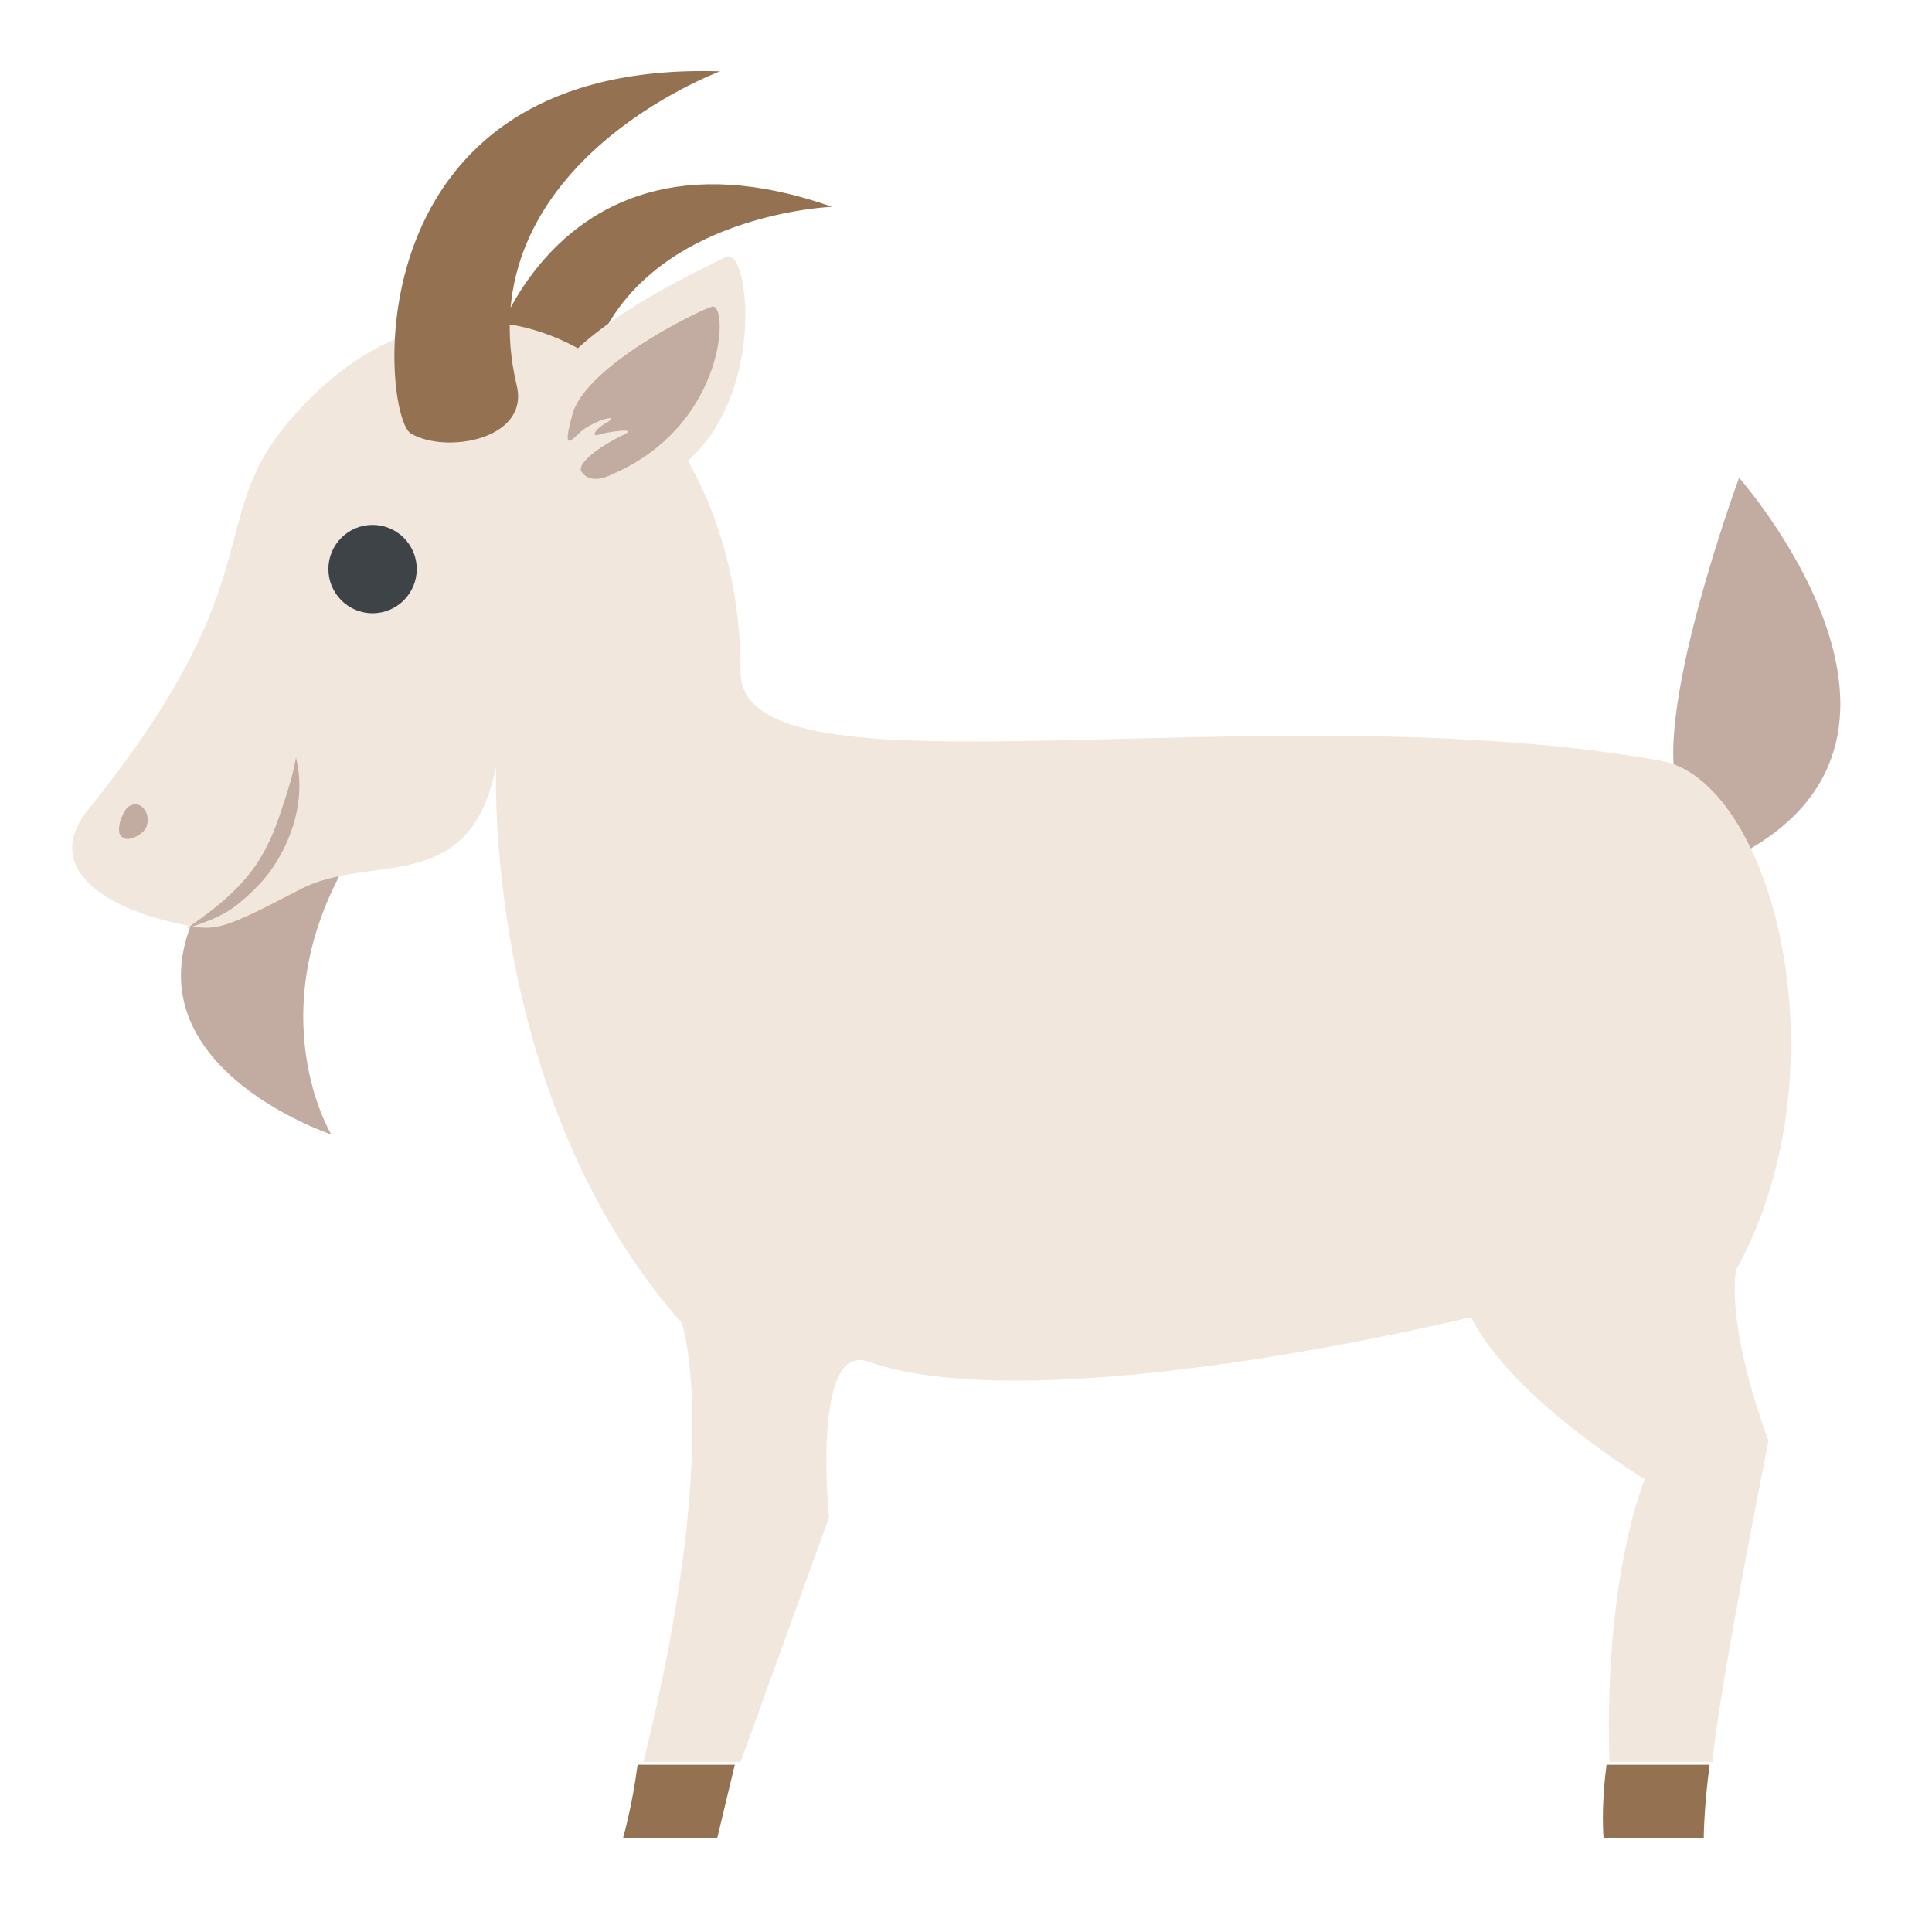 <svg width="41" height="41" viewBox="0 0 41 41" fill="none" xmlns="http://www.w3.org/2000/svg">
<path d="M12.344 8.764C12.657 4.576 17.657 4.389 17.657 4.389C11.282 2.139 9.844 8.514 10.219 9.014C10.719 9.576 12.282 9.764 12.344 8.764Z" fill="#947151"/>
<path d="M35.656 16.889C34.968 15.389 36.906 10.139 36.906 10.139C36.906 10.139 41.656 15.514 37.031 18.076C36.781 18.201 35.781 17.139 35.656 16.889ZM7.031 24.076C7.031 24.076 5.281 21.201 7.781 17.639L4.218 19.264C2.531 22.576 7.031 24.076 7.031 24.076Z" fill="#C2ACA1"/>
<path d="M37.53 30.576C36.593 28.014 36.843 26.951 36.843 26.951C39.218 22.639 37.593 16.514 35.218 16.139C26.718 14.639 15.718 17.139 15.718 14.264C15.718 8.326 10.718 4.639 6.78 8.264C3.968 10.889 6.218 11.764 1.905 17.139C0.905 18.326 2.03 19.264 3.968 19.639C4.593 19.764 4.78 19.701 6.343 18.889C7.843 18.076 9.968 19.076 10.53 16.264C10.53 16.264 10.218 23.264 14.468 28.076C14.468 28.076 15.343 30.576 13.655 37.389H15.718L17.593 32.201C17.593 32.201 17.218 28.514 18.405 28.889C22.093 30.201 31.218 27.951 31.218 27.951C32.093 29.701 34.905 31.389 34.905 31.389C34.905 31.389 34.03 33.451 34.155 37.389H36.343C36.468 35.889 37.53 30.576 37.53 30.576Z" fill="#F1E7DC"/>
<path d="M13.219 39.014H15.219L15.594 37.451H13.531C13.406 38.389 13.219 39.014 13.219 39.014ZM34.094 37.451C33.969 38.389 34.031 39.014 34.031 39.014H36.156C36.156 39.014 36.156 38.389 36.281 37.451H34.094Z" fill="#947151"/>
<path d="M7.906 13.014C8.424 13.014 8.844 12.594 8.844 12.076C8.844 11.559 8.424 11.139 7.906 11.139C7.388 11.139 6.969 11.559 6.969 12.076C6.969 12.594 7.388 13.014 7.906 13.014Z" fill="#3E4347"/>
<path d="M3.094 17.576C3.031 17.701 2.719 17.889 2.594 17.764C2.469 17.701 2.531 17.389 2.656 17.201C2.719 17.076 2.906 17.014 3.031 17.139C3.156 17.264 3.156 17.451 3.094 17.576ZM6.281 16.076C6.469 16.826 6.281 17.639 5.844 18.326C5.656 18.639 5.344 18.951 5.031 19.201C4.719 19.451 4.344 19.576 3.969 19.701C4.594 19.264 5.156 18.826 5.531 18.201C5.719 17.889 5.844 17.576 5.969 17.201C6.094 16.826 6.219 16.451 6.281 16.076Z" fill="#C2ACA1"/>
<path d="M12.594 10.514C16.469 10.389 16.032 5.139 15.407 5.451C14.407 5.951 11.282 7.389 11.282 9.139C11.282 9.451 10.907 10.576 12.594 10.514Z" fill="#F1E7DC"/>
<path d="M12.156 8.764C12.468 7.764 14.718 6.639 15.093 6.514C15.468 6.326 15.468 9.014 12.968 10.076C12.718 10.201 12.468 10.201 12.343 10.014C12.218 9.826 12.781 9.451 13.156 9.264C13.593 9.076 13.093 9.139 12.781 9.201C12.468 9.326 12.656 9.076 12.906 8.951C13.156 8.764 12.531 8.951 12.281 9.201C12.031 9.451 11.968 9.451 12.156 8.764Z" fill="#C2ACA1"/>
<path d="M10.97 8.201C9.845 3.514 15.282 1.514 15.282 1.514C7.407 1.264 8.095 8.826 8.72 9.201C9.47 9.639 11.22 9.326 10.97 8.201Z" fill="#947151"/>
</svg>
